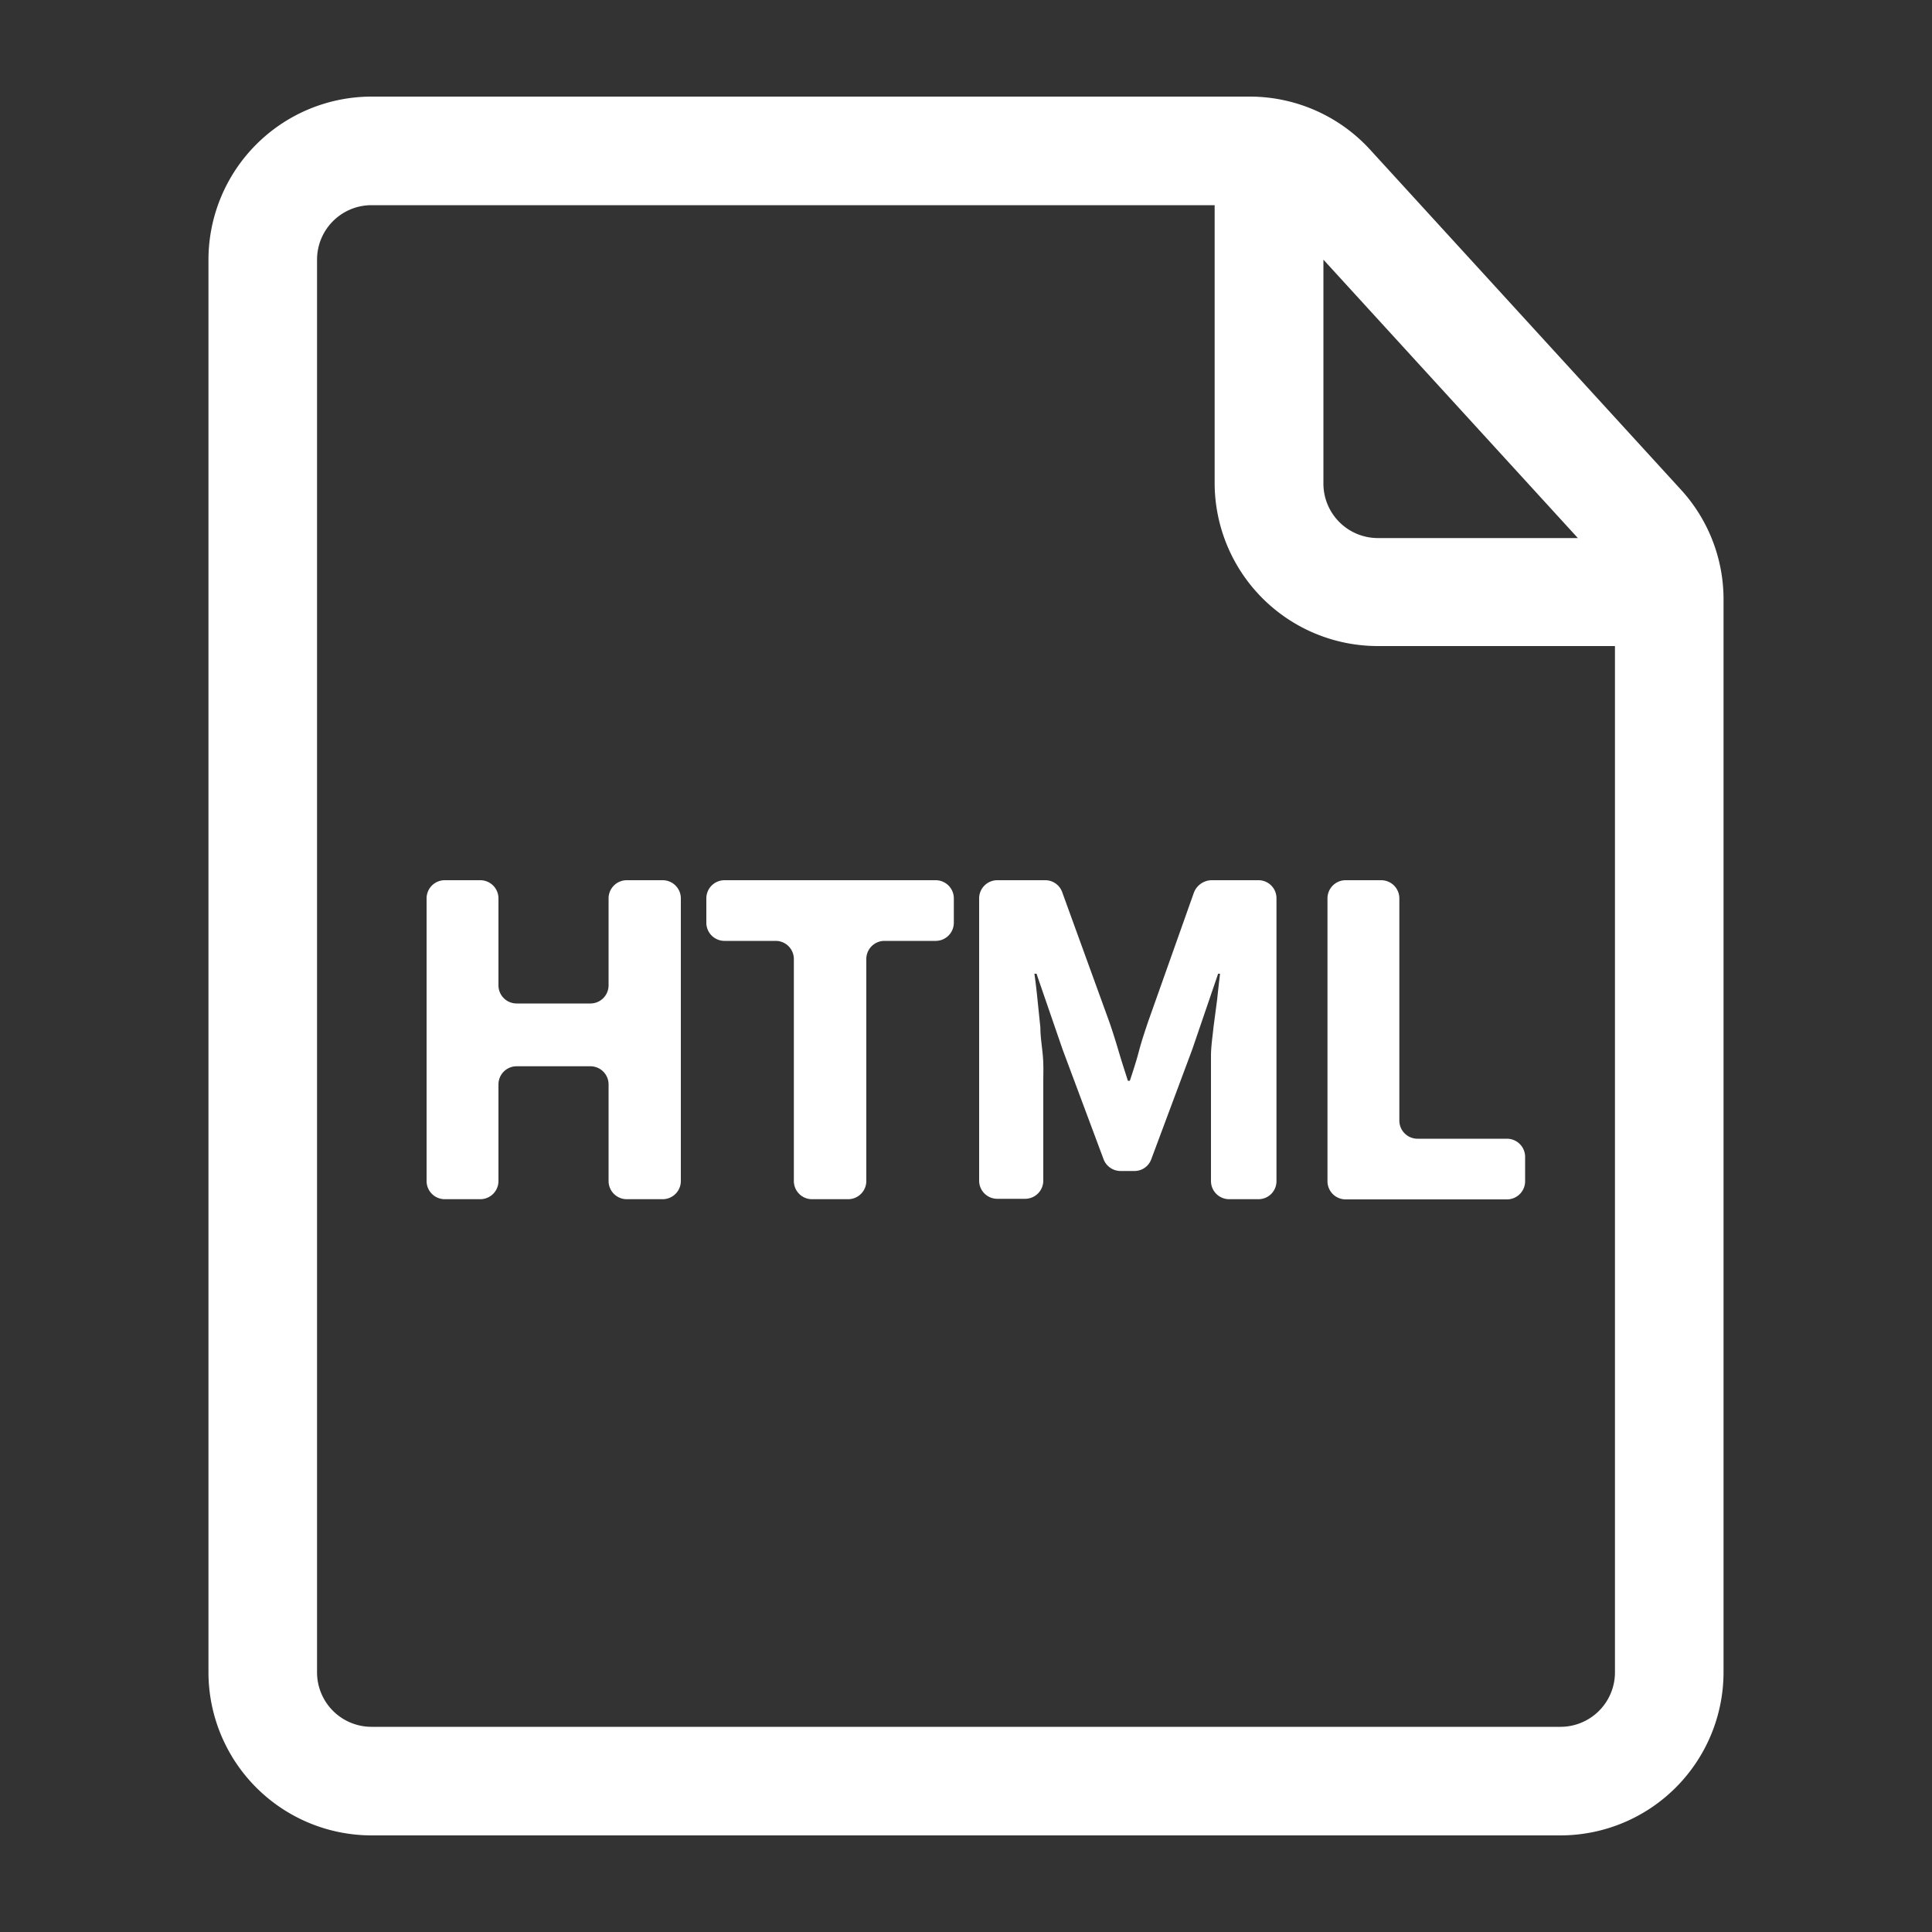 <svg height='100px' width='100px'  fill="#FFFFFF" xmlns="http://www.w3.org/2000/svg" viewBox="0 0 100 100" x="0px" y="0px"><rect x="0" y="0" width="100" height="100" fill="#333333" stroke="none"/><title>html</title><g><path d="M22.08,61.13V46.5a.94.94,0,0,1,.94-.94h1.85a.94.94,0,0,1,.93.94V51a.94.94,0,0,0,.94.94h3.82A.94.94,0,0,0,31.5,51V46.5a.94.94,0,0,1,.94-.94h1.87a.94.94,0,0,1,.93.94V61.13a.94.94,0,0,1-.93.94H32.44a.94.94,0,0,1-.94-.94v-5a.94.94,0,0,0-.94-.94H26.74a.94.94,0,0,0-.94.94v5a.94.94,0,0,1-.93.94H23A.94.94,0,0,1,22.08,61.13Z"></path><path d="M41.09,61.13V49.64a.94.94,0,0,0-.94-.94H37.5a.94.94,0,0,1-.94-.94V46.5a.94.94,0,0,1,.94-.94H48.43a.94.94,0,0,1,.94.94v1.26a.94.94,0,0,1-.94.94H45.77a.94.94,0,0,0-.93.94V61.13a.94.94,0,0,1-.94.94H42A.94.94,0,0,1,41.09,61.13Z"></path><path d="M50.68,61.13V46.5a.94.94,0,0,1,.94-.94H54.1a.93.93,0,0,1,.88.62l2.44,6.72c.17.49.33,1,.48,1.51s.31,1,.48,1.53h.1c.17-.51.33-1,.47-1.53s.3-1,.47-1.51l2.38-6.71a1,1,0,0,1,.89-.63h2.45a.93.93,0,0,1,.93.94V61.13a.93.93,0,0,1-.93.94H63.62a.94.94,0,0,1-.94-.94V56c0-.41,0-.86,0-1.34s.08-1,.13-1.49L63,51.73c.05-.48.1-.93.15-1.33h-.1l-1.34,3.92L59.59,60a.92.92,0,0,1-.87.61H58a.94.94,0,0,1-.88-.61L55,54.32,53.65,50.4h-.11c.06.4.11.85.16,1.33l.15,1.46c0,.5.09,1,.13,1.49S54,55.61,54,56v5.11a.94.94,0,0,1-.94.94H51.62A.94.94,0,0,1,50.68,61.13Z"></path><path d="M68.71,61.13V46.5a.94.94,0,0,1,.93-.94h1.85a.94.94,0,0,1,.94.94V58a.94.94,0,0,0,.94.94H78a.94.94,0,0,1,.94.94v1.26a.94.94,0,0,1-.94.94H69.64A.94.94,0,0,1,68.71,61.13Z"></path><path d="M70.92,7.75A8.44,8.44,0,0,0,64.69,5H19.23a8.45,8.45,0,0,0-8.44,8.44V86.56A8.45,8.45,0,0,0,19.23,95H80.77a8.45,8.45,0,0,0,8.44-8.44V31A8.4,8.4,0,0,0,87,25.34Zm10.75,20.1H71.31A2.82,2.82,0,0,1,68.5,25V13.44Zm-.9,61.53H19.23a2.82,2.82,0,0,1-2.82-2.82V13.44a2.82,2.82,0,0,1,2.82-2.82H62.87V25a8.45,8.45,0,0,0,8.44,8.44H83.59V86.56A2.82,2.82,0,0,1,80.77,89.38Z"></path></g></svg>